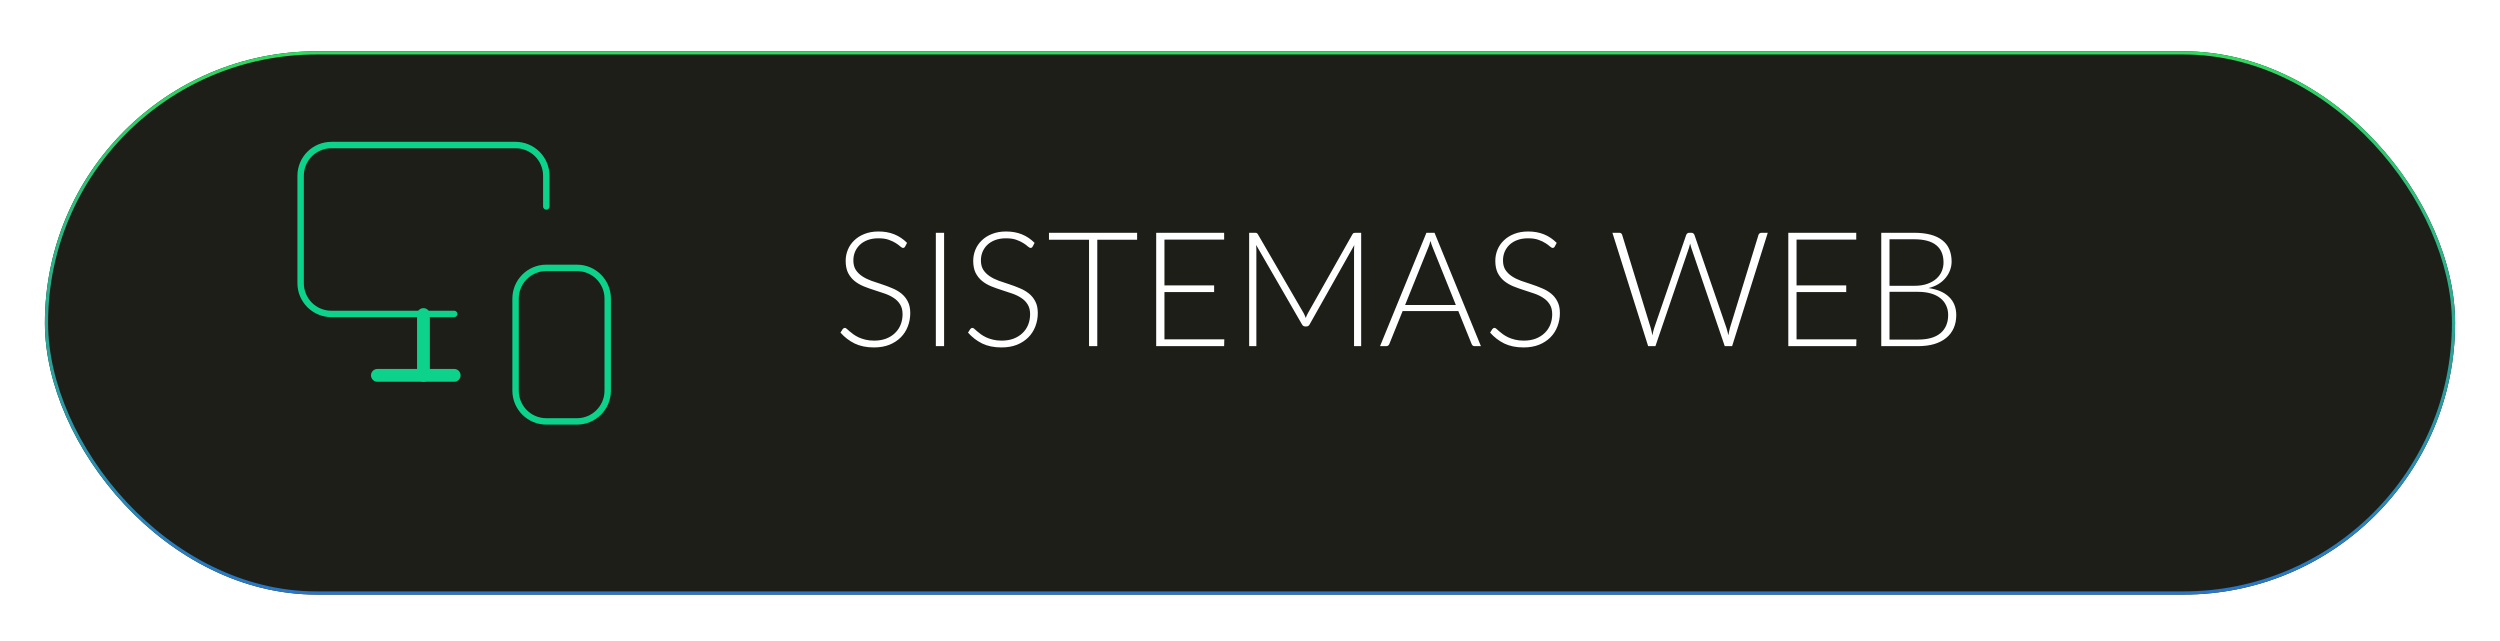 <svg width="390" height="100" viewBox="0 0 390 100" fill="none" xmlns="http://www.w3.org/2000/svg">
<g filter="url(#filter0_d_638_13)">
<rect x="7" width="376" height="84.756" rx="42.378" fill="#1D1E18"/>
<rect x="7.25" y="0.25" width="375.5" height="84.256" rx="42.128" stroke="url(#paint0_linear_638_13)" stroke-width="0.5"/>
</g>
<path d="M141.2 38.462C141.125 38.604 141.017 38.675 140.875 38.675C140.767 38.675 140.625 38.6 140.45 38.45C140.283 38.292 140.054 38.121 139.763 37.938C139.471 37.746 139.104 37.571 138.663 37.413C138.229 37.254 137.692 37.175 137.05 37.175C136.408 37.175 135.842 37.267 135.35 37.45C134.867 37.633 134.458 37.883 134.125 38.2C133.8 38.517 133.55 38.883 133.375 39.3C133.208 39.717 133.125 40.154 133.125 40.612C133.125 41.212 133.25 41.708 133.5 42.1C133.758 42.492 134.096 42.825 134.513 43.1C134.929 43.375 135.4 43.608 135.925 43.8C136.458 43.983 137.004 44.167 137.563 44.35C138.121 44.533 138.663 44.737 139.188 44.962C139.721 45.179 140.196 45.454 140.613 45.788C141.029 46.121 141.363 46.533 141.613 47.025C141.871 47.508 142 48.112 142 48.837C142 49.579 141.871 50.279 141.613 50.938C141.363 51.587 140.996 52.154 140.513 52.638C140.029 53.121 139.438 53.504 138.738 53.788C138.038 54.062 137.238 54.2 136.338 54.2C135.171 54.2 134.167 53.996 133.325 53.587C132.483 53.171 131.746 52.604 131.113 51.888L131.463 51.337C131.563 51.212 131.679 51.15 131.813 51.15C131.888 51.15 131.983 51.2 132.1 51.3C132.217 51.4 132.358 51.525 132.525 51.675C132.692 51.817 132.892 51.975 133.125 52.15C133.358 52.317 133.629 52.475 133.938 52.625C134.246 52.767 134.6 52.888 135 52.987C135.4 53.087 135.854 53.138 136.363 53.138C137.063 53.138 137.688 53.033 138.238 52.825C138.788 52.608 139.25 52.317 139.625 51.95C140.008 51.583 140.3 51.15 140.5 50.65C140.7 50.142 140.8 49.6 140.8 49.025C140.8 48.4 140.671 47.888 140.413 47.487C140.163 47.079 139.829 46.742 139.413 46.475C138.996 46.2 138.521 45.971 137.988 45.788C137.463 45.604 136.921 45.425 136.363 45.25C135.804 45.075 135.258 44.879 134.725 44.663C134.2 44.446 133.729 44.171 133.313 43.837C132.896 43.496 132.558 43.075 132.3 42.575C132.05 42.067 131.925 41.433 131.925 40.675C131.925 40.083 132.038 39.513 132.263 38.962C132.488 38.413 132.817 37.929 133.25 37.513C133.683 37.087 134.217 36.75 134.85 36.5C135.492 36.242 136.221 36.112 137.038 36.112C137.954 36.112 138.775 36.258 139.5 36.55C140.233 36.842 140.9 37.288 141.5 37.888L141.2 38.462ZM147.279 54H145.991V36.312H147.279V54ZM161.097 38.462C161.022 38.604 160.914 38.675 160.772 38.675C160.664 38.675 160.522 38.6 160.347 38.45C160.181 38.292 159.952 38.121 159.66 37.938C159.368 37.746 159.002 37.571 158.56 37.413C158.127 37.254 157.589 37.175 156.947 37.175C156.306 37.175 155.739 37.267 155.247 37.45C154.764 37.633 154.356 37.883 154.022 38.2C153.697 38.517 153.447 38.883 153.272 39.3C153.106 39.717 153.022 40.154 153.022 40.612C153.022 41.212 153.147 41.708 153.397 42.1C153.656 42.492 153.993 42.825 154.41 43.1C154.827 43.375 155.297 43.608 155.822 43.8C156.356 43.983 156.902 44.167 157.46 44.35C158.018 44.533 158.56 44.737 159.085 44.962C159.618 45.179 160.093 45.454 160.51 45.788C160.927 46.121 161.26 46.533 161.51 47.025C161.768 47.508 161.897 48.112 161.897 48.837C161.897 49.579 161.768 50.279 161.51 50.938C161.26 51.587 160.893 52.154 160.41 52.638C159.927 53.121 159.335 53.504 158.635 53.788C157.935 54.062 157.135 54.2 156.235 54.2C155.068 54.2 154.064 53.996 153.222 53.587C152.381 53.171 151.643 52.604 151.01 51.888L151.36 51.337C151.46 51.212 151.577 51.15 151.71 51.15C151.785 51.15 151.881 51.2 151.997 51.3C152.114 51.4 152.256 51.525 152.422 51.675C152.589 51.817 152.789 51.975 153.022 52.15C153.256 52.317 153.527 52.475 153.835 52.625C154.143 52.767 154.497 52.888 154.897 52.987C155.297 53.087 155.752 53.138 156.26 53.138C156.96 53.138 157.585 53.033 158.135 52.825C158.685 52.608 159.147 52.317 159.522 51.95C159.906 51.583 160.197 51.15 160.397 50.65C160.597 50.142 160.697 49.6 160.697 49.025C160.697 48.4 160.568 47.888 160.31 47.487C160.06 47.079 159.727 46.742 159.31 46.475C158.893 46.2 158.418 45.971 157.885 45.788C157.36 45.604 156.818 45.425 156.26 45.25C155.702 45.075 155.156 44.879 154.622 44.663C154.097 44.446 153.627 44.171 153.21 43.837C152.793 43.496 152.456 43.075 152.197 42.575C151.947 42.067 151.822 41.433 151.822 40.675C151.822 40.083 151.935 39.513 152.16 38.962C152.385 38.413 152.714 37.929 153.147 37.513C153.581 37.087 154.114 36.75 154.747 36.5C155.389 36.242 156.118 36.112 156.935 36.112C157.852 36.112 158.672 36.258 159.397 36.55C160.131 36.842 160.797 37.288 161.397 37.888L161.097 38.462ZM177.389 37.4H171.176V54H169.889V37.4H163.639V36.312H177.389V37.4ZM190.991 52.938L190.966 54H180.366V36.312H190.966V37.375H181.654V44.525H189.404V45.562H181.654V52.938H190.991ZM212.343 36.312V54H211.231V38.925C211.231 38.708 211.243 38.479 211.268 38.237L204.306 50.6C204.189 50.817 204.023 50.925 203.806 50.925H203.606C203.389 50.925 203.223 50.817 203.106 50.6L195.956 38.212C195.981 38.462 195.993 38.7 195.993 38.925V54H194.868V36.312H195.756C195.873 36.312 195.964 36.325 196.031 36.35C196.098 36.375 196.164 36.442 196.231 36.55L203.368 48.85C203.493 49.083 203.602 49.333 203.693 49.6C203.743 49.467 203.798 49.337 203.856 49.212C203.914 49.079 203.977 48.954 204.043 48.837L210.981 36.55C211.048 36.442 211.114 36.375 211.181 36.35C211.256 36.325 211.352 36.312 211.468 36.312H212.343ZM227.111 47.575L223.511 38.638C223.386 38.346 223.265 37.996 223.148 37.587C223.098 37.788 223.044 37.979 222.986 38.163C222.928 38.337 222.865 38.5 222.798 38.65L219.198 47.575H227.111ZM231.023 54H230.036C229.919 54 229.823 53.971 229.748 53.913C229.673 53.846 229.615 53.763 229.573 53.663L227.498 48.525H218.811L216.736 53.663C216.703 53.754 216.644 53.833 216.561 53.9C216.478 53.967 216.378 54 216.261 54H215.286L222.523 36.312H223.786L231.023 54ZM242.543 38.462C242.468 38.604 242.359 38.675 242.218 38.675C242.109 38.675 241.968 38.6 241.793 38.45C241.626 38.292 241.397 38.121 241.105 37.938C240.814 37.746 240.447 37.571 240.005 37.413C239.572 37.254 239.034 37.175 238.393 37.175C237.751 37.175 237.184 37.267 236.693 37.45C236.209 37.633 235.801 37.883 235.468 38.2C235.143 38.517 234.893 38.883 234.718 39.3C234.551 39.717 234.468 40.154 234.468 40.612C234.468 41.212 234.593 41.708 234.843 42.1C235.101 42.492 235.439 42.825 235.855 43.1C236.272 43.375 236.743 43.608 237.268 43.8C237.801 43.983 238.347 44.167 238.905 44.35C239.464 44.533 240.005 44.737 240.53 44.962C241.064 45.179 241.539 45.454 241.955 45.788C242.372 46.121 242.705 46.533 242.955 47.025C243.214 47.508 243.343 48.112 243.343 48.837C243.343 49.579 243.214 50.279 242.955 50.938C242.705 51.587 242.339 52.154 241.855 52.638C241.372 53.121 240.78 53.504 240.08 53.788C239.38 54.062 238.58 54.2 237.68 54.2C236.514 54.2 235.509 53.996 234.668 53.587C233.826 53.171 233.089 52.604 232.455 51.888L232.805 51.337C232.905 51.212 233.022 51.15 233.155 51.15C233.23 51.15 233.326 51.2 233.443 51.3C233.559 51.4 233.701 51.525 233.868 51.675C234.034 51.817 234.234 51.975 234.468 52.15C234.701 52.317 234.972 52.475 235.28 52.625C235.589 52.767 235.943 52.888 236.343 52.987C236.743 53.087 237.197 53.138 237.705 53.138C238.405 53.138 239.03 53.033 239.58 52.825C240.13 52.608 240.593 52.317 240.968 51.95C241.351 51.583 241.643 51.15 241.843 50.65C242.043 50.142 242.143 49.6 242.143 49.025C242.143 48.4 242.014 47.888 241.755 47.487C241.505 47.079 241.172 46.742 240.755 46.475C240.339 46.2 239.864 45.971 239.33 45.788C238.805 45.604 238.264 45.425 237.705 45.25C237.147 45.075 236.601 44.879 236.068 44.663C235.543 44.446 235.072 44.171 234.655 43.837C234.239 43.496 233.901 43.075 233.643 42.575C233.393 42.067 233.268 41.433 233.268 40.675C233.268 40.083 233.38 39.513 233.605 38.962C233.83 38.413 234.159 37.929 234.593 37.513C235.026 37.087 235.559 36.75 236.193 36.5C236.834 36.242 237.564 36.112 238.38 36.112C239.297 36.112 240.118 36.258 240.843 36.55C241.576 36.842 242.243 37.288 242.843 37.888L242.543 38.462ZM275.772 36.312L270.21 54H269.06L263.835 38.65C263.768 38.442 263.71 38.225 263.66 38C263.61 38.225 263.551 38.442 263.485 38.65L258.247 54H257.11L251.535 36.312H252.597C252.839 36.312 252.993 36.425 253.06 36.65L257.522 51.188C257.614 51.521 257.697 51.9 257.772 52.325C257.814 52.108 257.856 51.908 257.897 51.725C257.939 51.533 257.989 51.354 258.047 51.188L263.047 36.65C263.081 36.558 263.139 36.479 263.222 36.413C263.306 36.346 263.406 36.312 263.522 36.312H263.872C263.989 36.312 264.085 36.346 264.16 36.413C264.235 36.471 264.293 36.55 264.335 36.65L269.335 51.188C269.393 51.346 269.443 51.521 269.485 51.712C269.535 51.904 269.581 52.104 269.622 52.312C269.664 52.104 269.701 51.908 269.735 51.725C269.776 51.533 269.818 51.354 269.86 51.188L274.322 36.65C274.347 36.558 274.401 36.479 274.485 36.413C274.576 36.346 274.681 36.312 274.797 36.312H275.772ZM289.6 52.938L289.575 54H278.975V36.312H289.575V37.375H280.262V44.525H288.012V45.562H280.262V52.938H289.6ZM299.202 52.975C300.752 52.975 301.923 52.642 302.714 51.975C303.514 51.3 303.914 50.354 303.914 49.138C303.914 48.579 303.806 48.079 303.589 47.638C303.381 47.188 303.077 46.808 302.677 46.5C302.277 46.183 301.785 45.942 301.202 45.775C300.618 45.608 299.956 45.525 299.214 45.525H294.764V52.975H299.202ZM294.764 37.325V44.587H298.589C299.406 44.587 300.102 44.483 300.677 44.275C301.26 44.067 301.735 43.792 302.102 43.45C302.477 43.108 302.752 42.721 302.927 42.288C303.102 41.854 303.189 41.408 303.189 40.95C303.189 39.758 302.81 38.858 302.052 38.25C301.302 37.633 300.139 37.325 298.564 37.325H294.764ZM298.564 36.312C299.573 36.312 300.448 36.413 301.189 36.612C301.931 36.812 302.543 37.108 303.027 37.5C303.51 37.883 303.868 38.354 304.102 38.913C304.335 39.471 304.452 40.104 304.452 40.812C304.452 41.279 304.368 41.729 304.202 42.163C304.043 42.596 303.81 42.996 303.502 43.362C303.202 43.729 302.827 44.05 302.377 44.325C301.935 44.592 301.427 44.796 300.852 44.938C302.243 45.138 303.31 45.6 304.052 46.325C304.802 47.042 305.177 47.987 305.177 49.163C305.177 49.913 305.043 50.587 304.777 51.188C304.51 51.788 304.123 52.296 303.614 52.712C303.106 53.129 302.481 53.45 301.739 53.675C300.998 53.892 300.156 54 299.214 54H293.477V36.312H298.564Z" fill="white"/>
<path d="M85.221 32.207V27.416C85.221 26.146 84.716 24.928 83.817 24.029C82.919 23.131 81.701 22.626 80.43 22.626H51.689C50.418 22.626 49.2 23.131 48.301 24.029C47.403 24.928 46.898 26.146 46.898 27.416V44.182C46.898 45.453 47.403 46.671 48.301 47.57C49.2 48.468 50.418 48.973 51.689 48.973H70.85" stroke="#0CD28B" stroke-linecap="round" stroke-linejoin="round"/>
<path d="M66.059 58.553V49.068V56.613" stroke="#0CD28B" stroke-width="2" stroke-linecap="round" stroke-linejoin="round"/>
<path d="M58.874 58.553H70.85" stroke="#0CD28B" stroke-width="2" stroke-linecap="round" stroke-linejoin="round"/>
<path d="M90.011 41.787H85.221C82.575 41.787 80.43 43.932 80.43 46.578V60.948C80.43 63.594 82.575 65.739 85.221 65.739H90.011C92.656 65.739 94.801 63.594 94.801 60.948V46.578C94.801 43.932 92.656 41.787 90.011 41.787Z" stroke="#0CD28B" stroke-linecap="round" stroke-linejoin="round"/>
<defs>
<filter id="filter0_d_638_13" x="0" y="0" width="390" height="99.756" filterUnits="userSpaceOnUse" color-interpolation-filters="sRGB">
<feFlood flood-opacity="0" result="BackgroundImageFix"/>
<feColorMatrix in="SourceAlpha" type="matrix" values="0 0 0 0 0 0 0 0 0 0 0 0 0 0 0 0 0 0 127 0" result="hardAlpha"/>
<feMorphology radius="1" operator="dilate" in="SourceAlpha" result="effect1_dropShadow_638_13"/>
<feOffset dy="8"/>
<feGaussianBlur stdDeviation="3"/>
<feComposite in2="hardAlpha" operator="out"/>
<feColorMatrix type="matrix" values="0 0 0 0 0 0 0 0 0 0 0 0 0 0 0 0 0 0 0.79 0"/>
<feBlend mode="normal" in2="BackgroundImageFix" result="effect1_dropShadow_638_13"/>
<feBlend mode="normal" in="SourceGraphic" in2="effect1_dropShadow_638_13" result="shape"/>
</filter>
<linearGradient id="paint0_linear_638_13" x1="195" y1="0" x2="195" y2="84.756" gradientUnits="userSpaceOnUse">
<stop stop-color="#30D95F"/>
<stop offset="1" stop-color="#2976C6"/>
</linearGradient>
</defs>
</svg>
